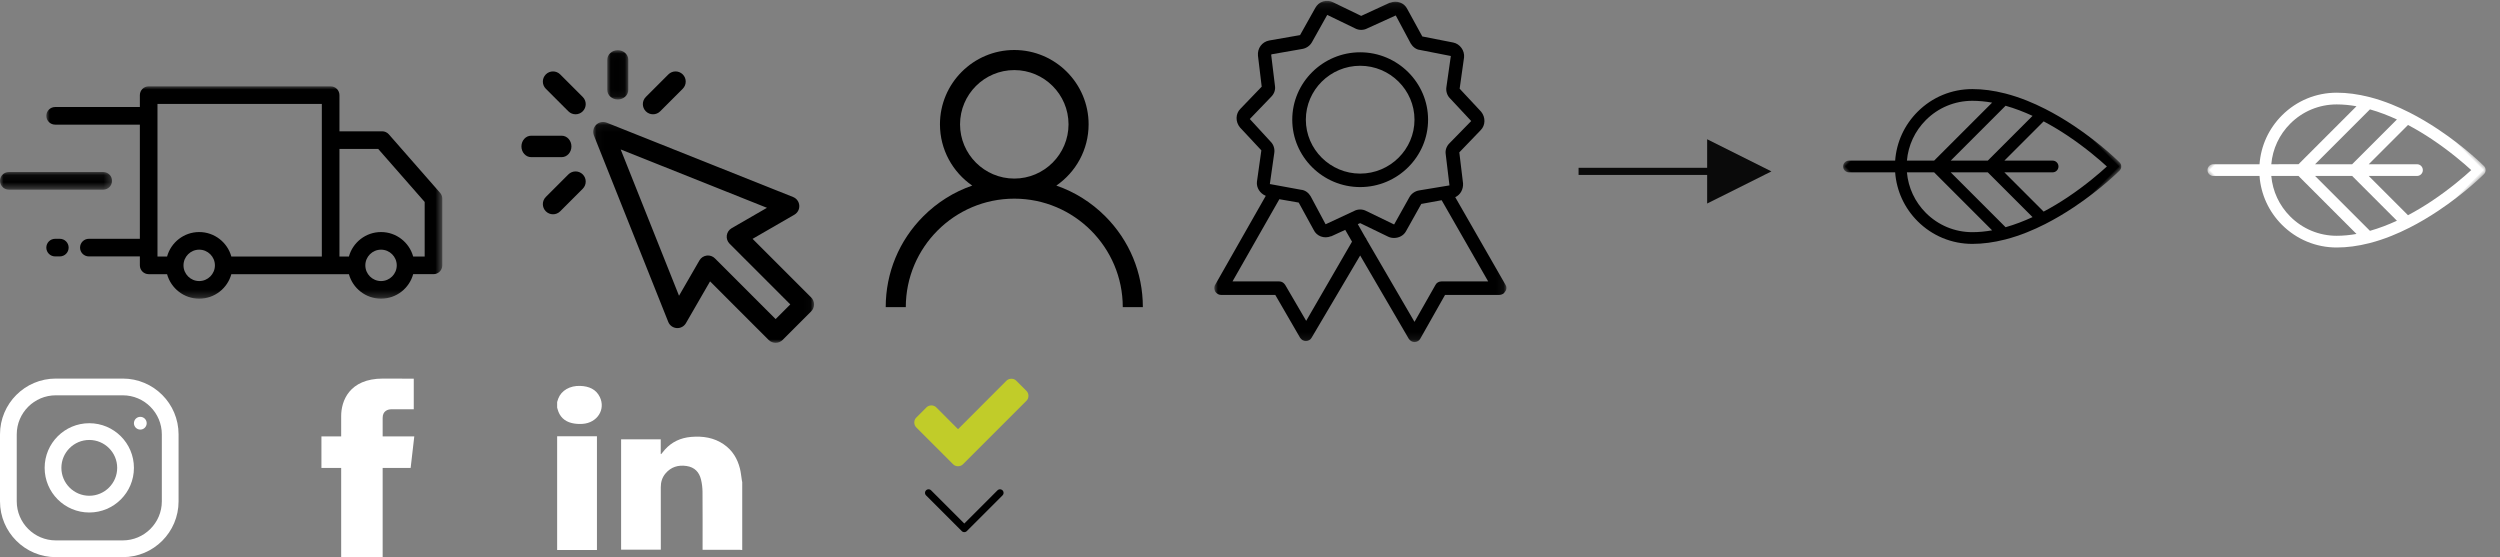 <?xml version="1.0" encoding="UTF-8"?>
<svg width="350px" height="78px" viewBox="0 0 350 78" version="1.1" xmlns="http://www.w3.org/2000/svg" xmlns:xlink="http://www.w3.org/1999/xlink">
    <rect x="0" y="0" width="350" height="78" fill="#808080" stroke="none"/>
    <!-- Generator: Sketch 52.3 (67297) - http://www.bohemiancoding.com/sketch -->
    <title>Artboard</title>
    <desc>Created with Sketch.</desc>
    <defs>
        <polygon id="path-1" points="0 0 55.437 0 55.437 29.728 0 29.728"></polygon>
        <polygon id="path-3" points="0 0.075 15.686 0.075 15.686 2.54 0 2.54"></polygon>
        <polygon id="path-5" points="0.047 0.075 30.969 0.075 30.969 31 0.047 31"></polygon>
        <polygon id="path-7" points="0.019 0.027 2.962 0.027 2.962 6.927 0.019 6.927"></polygon>
        <polygon id="path-9" points="0 0.109 40.906 0.109 40.906 47.882 0 47.882"></polygon>
        <polygon id="path-11" points="0 0 28.021 0 28.021 28.021 0 28.021"></polygon>
        <polygon id="path-13" points="0 0 28.021 0 28.021 28.021 0 28.021"></polygon>
    </defs>
    <g id="Artboard" stroke="none" stroke-width="1" fill="none" fill-rule="evenodd">
        <g id="fermes-valens_icons">
            <g>
                <g id="Group-9" transform="translate(0, 12)">
                    <g id="Group-3" transform="translate(6.462, 0.05)">
                        <g id="Fill-1-Clipped">
                            <g>
                                <mask id="mask-2" fill="white">
                                    <use xlink:href="#path-1"></use>
                                </mask>
                                <g id="path-1"></g>
                                <path d="M52.992,23.868 L51.383,23.868 C50.841,21.892 49.03,20.437 46.884,20.437 C44.738,20.437 42.927,21.892 42.384,23.868 L41.061,23.868 L41.061,8.797 L46.483,8.797 L52.992,16.224 L52.992,23.868 Z M46.884,27.299 C45.671,27.299 44.685,26.313 44.685,25.101 C44.685,23.889 45.671,22.903 46.884,22.903 C48.096,22.903 49.083,23.889 49.083,25.101 C49.083,26.313 48.096,27.299 46.884,27.299 Z M25.926,23.868 C25.383,21.892 23.572,20.437 21.426,20.437 C19.28,20.437 17.47,21.892 16.927,23.868 L15.586,23.868 L15.586,2.503 L38.594,2.503 L38.594,23.868 L25.926,23.868 Z M21.427,27.299 C20.214,27.299 19.228,26.313 19.228,25.101 C19.228,23.889 20.214,22.903 21.427,22.903 C22.639,22.903 23.626,23.889 23.626,25.101 C23.626,26.313 22.639,27.299 21.427,27.299 Z M55.153,14.948 L47.971,6.752 C47.736,6.485 47.398,6.332 47.043,6.332 L41.062,6.332 L41.062,1.27 C41.062,0.589 40.51,0.037 39.828,0.037 L14.353,0.037 C13.672,0.037 13.119,0.589 13.119,1.27 L13.119,2.933 L1.256,2.933 C0.575,2.933 0.023,3.485 0.023,4.166 C0.023,4.847 0.575,5.399 1.256,5.399 L13.119,5.399 L13.119,21.382 L5.978,21.382 C5.297,21.382 4.745,21.934 4.745,22.615 C4.745,23.296 5.297,23.848 5.978,23.848 L13.119,23.848 L13.119,25.101 C13.119,25.782 13.672,26.334 14.353,26.334 L16.927,26.334 C17.47,28.309 19.281,29.765 21.427,29.765 C23.573,29.765 25.384,28.309 25.926,26.334 L42.385,26.334 L42.385,26.333 C42.927,28.309 44.738,29.764 46.884,29.764 C49.03,29.764 50.841,28.309 51.383,26.333 L54.226,26.333 C54.907,26.333 55.459,25.781 55.459,25.101 L55.459,15.761 C55.459,15.462 55.35,15.173 55.153,14.948 Z" id="Fill-1" fill="#000000" fill-rule="nonzero" mask="url(#mask-2)"></path>
                            </g>
                        </g>
                    </g>
                    <path d="M8.376,21.432 L7.718,21.432 C7.037,21.432 6.485,21.984 6.485,22.665 C6.485,23.346 7.037,23.898 7.718,23.898 L8.376,23.898 C9.058,23.898 9.61,23.346 9.61,22.665 C9.61,21.984 9.058,21.432 8.376,21.432" id="Fill-4" fill="#000000"></path>
                    <g id="Group-8" transform="translate(0, 12.009)">
                        <g id="Fill-6-Clipped">
                            <g>
                                <mask id="mask-4" fill="white">
                                    <use xlink:href="#path-3"></use>
                                </mask>
                                <g id="path-3"></g>
                                <path d="M14.452,0.075 L1.233,0.075 C0.552,0.075 -8.73239437e-06,0.627 -8.73239437e-06,1.308 C-8.73239437e-06,1.989 0.552,2.54 1.233,2.54 L14.452,2.54 C15.133,2.54 15.686,1.989 15.686,1.308 C15.686,0.627 15.133,0.075 14.452,0.075" id="Fill-6" fill="#000000" mask="url(#mask-4)"></path>
                            </g>
                        </g>
                    </g>
                </g>
                <g id="Group-15" transform="translate(73, 7)">
                    <g id="Group-3" transform="translate(10, 10)">
                        <g id="Fill-1-Clipped">
                            <g>
                                <mask id="mask-6" fill="white">
                                    <use xlink:href="#path-5"></use>
                                </mask>
                                <g id="path-5"></g>
                                <path d="M25.587,27.672 L17.089,19.173 C16.828,18.912 16.477,18.769 16.114,18.769 C16.054,18.769 15.994,18.773 15.934,18.781 C15.509,18.836 15.134,19.087 14.92,19.458 L12.063,24.405 L3.895,3.923 L24.374,12.093 L19.427,14.95 C19.056,15.164 18.805,15.539 18.75,15.964 C18.694,16.389 18.839,16.816 19.142,17.119 L27.641,25.618 L25.587,27.672 Z M30.565,24.643 L22.361,16.439 L28.214,13.058 C28.671,12.794 28.938,12.292 28.899,11.765 C28.861,11.239 28.526,10.78 28.035,10.584 L1.937,0.174 C1.425,-0.031 0.841,0.09 0.451,0.479 C0.062,0.869 -0.059,1.453 0.146,1.965 L10.555,28.066 C10.75,28.557 11.209,28.892 11.736,28.93 C12.263,28.969 12.765,28.702 13.029,28.245 L16.409,22.392 L24.612,30.596 C24.871,30.855 25.222,31 25.587,31 C25.953,31 26.303,30.855 26.562,30.596 L30.565,26.593 C31.103,26.054 31.103,25.181 30.565,24.643 Z" id="Fill-1" fill="#000000" fill-rule="nonzero" mask="url(#mask-6)"></path>
                            </g>
                        </g>
                    </g>
                    <path d="M5.426,3.416 C4.871,2.861 3.972,2.861 3.416,3.416 C2.861,3.971 2.861,4.871 3.416,5.426 L6.574,8.584 C6.851,8.861 7.215,9 7.579,9 C7.943,9 8.306,8.861 8.584,8.584 C9.139,8.029 9.139,7.129 8.584,6.574 L5.426,3.416 Z" id="Fill-4" fill="#000000"></path>
                    <path d="M7,13.5 C7,12.672 6.39,12 5.639,12 L1.361,12 C0.61,12 0,12.671 0,13.5 C0,14.328 0.61,15 1.361,15 L5.639,15 C6.39,15 7,14.328 7,13.5" id="Fill-6" fill="#000000"></path>
                    <path d="M6.574,17.416 L3.416,20.574 C2.861,21.129 2.861,22.029 3.416,22.584 C3.694,22.861 4.057,23 4.421,23 C4.785,23 5.148,22.861 5.426,22.584 L8.584,19.426 C9.139,18.871 9.139,17.971 8.584,17.416 C8.029,16.861 7.129,16.861 6.574,17.416" id="Fill-8" fill="#000000"></path>
                    <g id="Group-12" transform="translate(12, 0)">
                        <g id="Fill-10-Clipped">
                            <g>
                                <mask id="mask-8" fill="white">
                                    <use xlink:href="#path-7"></use>
                                </mask>
                                <g id="path-7"></g>
                                <path d="M1.491,6.927 C2.303,6.927 2.962,6.326 2.962,5.585 L2.962,1.369 C2.962,0.628 2.303,0.027 1.491,0.027 C0.678,0.027 0.019,0.628 0.019,1.369 L0.019,5.585 C0.019,6.326 0.678,6.927 1.491,6.927" id="Fill-10" fill="#000000" mask="url(#mask-8)"></path>
                            </g>
                        </g>
                    </g>
                    <path d="M18.421,9 C18.785,9 19.149,8.862 19.426,8.584 L22.584,5.426 C23.139,4.871 23.139,3.971 22.584,3.416 C22.029,2.861 21.129,2.861 20.574,3.416 L17.416,6.574 C16.861,7.129 16.861,8.029 17.416,8.584 C17.694,8.862 18.057,9 18.421,9" id="Fill-13" fill="#000000"></path>
                </g>
                <path d="M142,25 C137.813,25 134.406,21.593 134.406,17.406 C134.406,13.219 137.813,9.812 142,9.812 C146.187,9.812 149.594,13.219 149.594,17.406 C149.594,21.593 146.187,25 142,25 M154.728,30.272 C152.767,28.312 150.434,26.86 147.888,25.982 C150.615,24.104 152.406,20.96 152.406,17.406 C152.406,11.668 147.738,7 142,7 C136.262,7 131.594,11.668 131.594,17.406 C131.594,20.96 133.385,24.104 136.112,25.982 C133.566,26.86 131.233,28.312 129.272,30.272 C125.872,33.672 124,38.192 124,43 L126.812,43 C126.812,34.626 133.626,27.812 142,27.812 C150.374,27.812 157.188,34.626 157.188,43 L160,43 C160,38.192 158.128,33.672 154.728,30.272" id="Fill-1" fill="#000000" fill-rule="nonzero"></path>
                <g id="Group-6" transform="translate(170, 0)">
                    <g id="Group-3" transform="translate(0, 0.009)">
                        <g id="Fill-1-Clipped">
                            <g>
                                <mask id="mask-10" fill="white">
                                    <use xlink:href="#path-9"></use>
                                </mask>
                                <g id="path-9"></g>
                                <path d="M31.785,39.391 C31.452,39.391 31.119,39.579 30.976,39.862 L28.029,45.052 L21.327,33.541 C21.279,33.4 21.231,33.305 21.136,33.211 L20.091,31.371 L20.423,31.229 L24.321,33.116 C24.607,33.258 24.892,33.305 25.177,33.305 C25.843,33.305 26.508,32.975 26.841,32.362 L28.98,28.541 L31.832,28.022 L38.345,39.391 L31.785,39.391 Z M15.622,31.371 L15.575,31.371 L13.483,27.456 C13.198,26.984 12.723,26.606 12.152,26.559 L7.779,25.757 L8.397,21.417 C8.492,20.851 8.302,20.238 7.921,19.86 L4.974,16.653 L7.969,13.539 C8.397,13.114 8.587,12.548 8.492,11.982 L7.969,7.689 C7.969,7.689 7.969,7.642 8.016,7.595 L12.342,6.84 C12.865,6.746 13.388,6.416 13.673,5.897 L15.812,2.076 L19.71,3.963 C20.233,4.246 20.899,4.246 21.422,3.963 L25.367,2.17 L25.415,2.17 L27.506,6.086 C27.791,6.557 28.267,6.935 28.79,6.982 L33.116,7.831 L32.498,12.171 C32.403,12.737 32.593,13.35 32.973,13.728 L35.968,16.936 L32.925,20.049 C32.498,20.474 32.307,21.04 32.403,21.606 L32.925,25.946 L28.647,26.654 C28.124,26.748 27.601,27.078 27.316,27.597 L25.177,31.418 L21.279,29.531 C20.756,29.248 20.091,29.248 19.568,29.531 L15.622,31.371 Z M12.865,44.91 L9.918,39.862 C9.728,39.579 9.443,39.391 9.11,39.391 L2.55,39.391 L9.11,27.88 L11.819,28.352 L13.911,32.173 C14.339,33.069 15.385,33.447 16.335,33.069 L16.383,33.069 L18.332,32.173 L19.283,33.824 L12.865,44.91 Z M40.769,39.862 L33.734,27.597 C34.447,27.267 34.874,26.512 34.827,25.663 L34.304,21.323 L37.299,18.209 C37.964,17.549 38.012,16.417 37.346,15.615 L34.351,12.407 L34.969,8.02 C35.065,7.076 34.399,6.133 33.448,5.944 L29.123,5.095 L27.031,1.274 C26.603,0.377 25.557,1.26565425e-14 24.607,0.377 L24.559,0.377 L20.566,2.217 L16.668,0.33 C16.24,0.094 15.717,0.047 15.242,0.189 C14.767,0.33 14.386,0.66 14.149,1.085 L12.009,4.906 L7.684,5.661 C6.685,5.85 6.02,6.746 6.115,7.784 L6.638,12.124 L3.643,15.237 C2.978,15.898 2.93,17.03 3.596,17.832 L6.59,21.04 L5.972,25.427 C5.877,26.276 6.4,27.078 7.208,27.408 L0.125,39.862 C-0.065,40.145 -0.017,40.523 0.125,40.806 C0.316,41.089 0.601,41.278 0.934,41.278 L8.539,41.278 L12.009,47.269 C12.2,47.552 12.485,47.741 12.818,47.741 C13.15,47.741 13.483,47.552 13.626,47.269 L20.423,35.758 L27.221,47.41 C27.411,47.693 27.696,47.882 28.029,47.882 C28.362,47.882 28.695,47.693 28.837,47.41 L32.307,41.278 L39.913,41.278 C40.246,41.278 40.579,41.089 40.721,40.806 C40.959,40.523 40.959,40.145 40.769,39.862 Z" id="Fill-1" fill="#000000" fill-rule="nonzero" mask="url(#mask-10)"></path>
                            </g>
                        </g>
                    </g>
                    <path d="M20.423,24.304 C16.24,24.304 12.818,20.907 12.818,16.756 C12.818,12.604 16.24,9.208 20.423,9.208 C24.607,9.208 28.029,12.604 28.029,16.756 C28.029,20.907 24.607,24.304 20.423,24.304 M29.931,16.756 C29.931,11.567 25.652,7.321 20.423,7.321 C15.194,7.321 10.916,11.567 10.916,16.756 C10.916,21.945 15.194,26.191 20.423,26.191 C25.652,26.191 29.931,21.945 29.931,16.756" id="Fill-4" fill="#000000" fill-rule="nonzero"></path>
                </g>
                <polygon id="Line-2-Copy-5" fill="#0A0A0A" points="239 24.494 221.5 24.494 221 24.494 221 23.494 221.5 23.494 239 23.494 239 19.494 248 23.994 239 28.494"></polygon>
                <g id="Group-3-Copy-6" transform="translate(277.506, 24) rotate(45) translate(-277.506, -24) translate(263.006, 9.5)">
                    <g id="Fill-1-Clipped">
                        <g>
                            <mask id="mask-12" fill="white">
                                <use xlink:href="#path-11"></use>
                            </mask>
                            <g id="path-11"></g>
                            <path d="M19.537,21.488 C17.801,23.224 15.491,24.18 13.035,24.18 C10.855,24.18 8.791,23.426 7.14,22.042 L9.834,19.348 L21.315,19.348 C20.782,20.112 20.192,20.833 19.537,21.488 M3.84,14.985 C3.84,12.53 4.797,10.22 6.533,8.484 C7.188,7.829 7.908,7.239 8.673,6.706 L8.673,18.186 L5.979,20.881 C4.594,19.23 3.84,17.166 3.84,14.985 M13.985,4.013 L13.985,12.875 L10.315,16.545 L10.315,5.682 C11.5,5.019 12.745,4.469 13.985,4.013 M22.339,17.706 L11.476,17.706 L15.146,14.036 L24.007,14.036 C23.551,15.275 23.002,16.521 22.339,17.706 M19.362,2.517 C22.412,1.905 25.06,1.721 26.355,1.666 C26.3,2.961 26.116,5.609 25.503,8.659 C25.273,9.805 24.966,11.078 24.561,12.394 L16.787,12.394 L21.563,7.619 C21.883,7.298 21.883,6.778 21.563,6.458 C21.242,6.137 20.722,6.137 20.402,6.458 L15.627,11.233 L15.627,3.46 C16.942,3.054 18.216,2.748 19.362,2.517 M27.119,8.95 C28.011,4.495 28.021,0.969 28.021,0.821 C28.021,0.603 27.934,0.394 27.78,0.241 C27.626,0.087 27.418,0 27.2,0 C27.052,0 23.526,0.01 19.071,0.901 C17.484,1.219 15.98,1.609 14.573,2.068 C14.563,2.07 14.554,2.074 14.545,2.077 C13.634,2.374 12.763,2.701 11.937,3.054 C10.928,3.487 9.984,3.962 9.109,4.476 C9.083,4.49 9.057,4.506 9.032,4.523 C7.629,5.356 6.403,6.292 5.373,7.323 C3.326,9.37 2.198,12.091 2.198,14.985 C2.198,17.605 3.121,20.082 4.814,22.046 L0.24,26.62 C-0.08,26.94 -0.08,27.46 0.24,27.78 C0.401,27.941 0.611,28.021 0.821,28.021 C1.031,28.021 1.241,27.941 1.401,27.78 L5.975,23.207 C7.939,24.899 10.416,25.822 13.035,25.822 C15.93,25.822 18.651,24.695 20.698,22.648 C21.729,21.617 22.665,20.392 23.498,18.989 C23.515,18.964 23.531,18.938 23.545,18.911 C24.059,18.036 24.534,17.093 24.966,16.084 C25.321,15.257 25.647,14.385 25.945,13.473 C25.948,13.465 25.95,13.458 25.952,13.45 C26.411,12.042 26.802,10.537 27.119,8.95" id="Fill-1" fill="#000000" fill-rule="nonzero" mask="url(#mask-12)"></path>
                        </g>
                    </g>
                </g>
                <g id="Group-3-Copy-13" transform="translate(328.518, 24.506) rotate(45) translate(-328.518, -24.506) translate(314.018, 10.006)">
                    <g id="Fill-1-Clipped">
                        <g>
                            <mask id="mask-14" fill="white">
                                <use xlink:href="#path-13"></use>
                            </mask>
                            <g id="path-13"></g>
                            <path d="M19.537,21.488 C17.801,23.224 15.491,24.18 13.035,24.18 C10.855,24.18 8.791,23.426 7.14,22.042 L9.834,19.348 L21.315,19.348 C20.782,20.112 20.192,20.833 19.537,21.488 M3.84,14.985 C3.84,12.53 4.797,10.22 6.533,8.484 C7.188,7.829 7.908,7.239 8.673,6.706 L8.673,18.186 L5.979,20.881 C4.594,19.23 3.84,17.166 3.84,14.985 M13.985,4.013 L13.985,12.875 L10.315,16.545 L10.315,5.682 C11.5,5.019 12.745,4.469 13.985,4.013 M22.339,17.706 L11.476,17.706 L15.146,14.036 L24.007,14.036 C23.551,15.275 23.002,16.521 22.339,17.706 M19.362,2.517 C22.412,1.905 25.06,1.721 26.355,1.666 C26.3,2.961 26.116,5.609 25.503,8.659 C25.273,9.805 24.966,11.078 24.561,12.394 L16.787,12.394 L21.563,7.619 C21.883,7.298 21.883,6.778 21.563,6.458 C21.242,6.137 20.722,6.137 20.402,6.458 L15.627,11.233 L15.627,3.46 C16.942,3.054 18.216,2.748 19.362,2.517 M27.119,8.95 C28.011,4.495 28.021,0.969 28.021,0.821 C28.021,0.603 27.934,0.394 27.78,0.241 C27.626,0.087 27.418,0 27.2,0 C27.052,0 23.526,0.01 19.071,0.901 C17.484,1.219 15.98,1.609 14.573,2.068 C14.563,2.07 14.554,2.074 14.545,2.077 C13.634,2.374 12.763,2.701 11.937,3.054 C10.928,3.487 9.984,3.962 9.109,4.476 C9.083,4.49 9.057,4.506 9.032,4.523 C7.629,5.356 6.403,6.292 5.373,7.323 C3.326,9.37 2.198,12.091 2.198,14.985 C2.198,17.605 3.121,20.082 4.814,22.046 L0.24,26.62 C-0.08,26.94 -0.08,27.46 0.24,27.78 C0.401,27.941 0.611,28.021 0.821,28.021 C1.031,28.021 1.241,27.941 1.401,27.78 L5.975,23.207 C7.939,24.899 10.416,25.822 13.035,25.822 C15.93,25.822 18.651,24.695 20.698,22.648 C21.729,21.617 22.665,20.392 23.498,18.989 C23.515,18.964 23.531,18.938 23.545,18.911 C24.059,18.036 24.534,17.093 24.966,16.084 C25.321,15.257 25.647,14.385 25.945,13.473 C25.948,13.465 25.95,13.458 25.952,13.45 C26.411,12.042 26.802,10.537 27.119,8.95" id="Fill-1" fill="#FFFFFF" fill-rule="nonzero" mask="url(#mask-14)"></path>
                        </g>
                    </g>
                </g>
                <g id="Group-7" transform="translate(0, 53)" fill="#FFFFFF">
                    <path d="M22.656,17.188 C22.656,20.203 20.203,22.656 17.188,22.656 L7.812,22.656 C4.797,22.656 2.344,20.203 2.344,17.188 L2.344,7.812 C2.344,4.797 4.797,2.344 7.812,2.344 L17.188,2.344 C20.203,2.344 22.656,4.797 22.656,7.812 L22.656,17.188 Z M17.188,0 L7.812,0 C3.498,0 0,3.498 0,7.812 L0,17.188 C0,21.502 3.498,25 7.812,25 L17.188,25 C21.502,25 25,21.502 25,17.188 L25,7.812 C25,3.498 21.502,0 17.188,0 Z" id="Fill-1" fill-rule="nonzero"></path>
                    <path d="M12.5,16.406 C10.347,16.406 8.594,14.653 8.594,12.5 C8.594,10.345 10.347,8.594 12.5,8.594 C14.653,8.594 16.406,10.345 16.406,12.5 C16.406,14.653 14.653,16.406 12.5,16.406 M12.5,6.25 C9.048,6.25 6.25,9.048 6.25,12.5 C6.25,15.952 9.048,18.75 12.5,18.75 C15.952,18.75 18.75,15.952 18.75,12.5 C18.75,9.048 15.952,6.25 12.5,6.25" id="Fill-3" fill-rule="nonzero"></path>
                    <path d="M19.643,5.357 C20.136,5.357 20.536,5.757 20.536,6.25 C20.536,6.743 20.136,7.143 19.643,7.143 C19.15,7.143 18.75,6.743 18.75,6.25 C18.75,5.757 19.15,5.357 19.643,5.357" id="Fill-5"></path>
                </g>
                <g id="facebook" transform="translate(45, 53)">
                    <polygon id="Clip-2" points="0 0 13 0 13 25 0 25"></polygon>
                    <path d="M13,8.095 L8.572,8.095 L8.572,5.5 C8.572,4.527 9.295,4.298 9.804,4.298 L12.927,4.298 L12.927,0.014 L8.624,0 C3.85,0 2.764,3.195 2.764,5.239 L2.764,8.095 L0,8.095 L0,12.508 L2.764,12.508 L2.764,25 L8.572,25 L8.572,12.508 L12.491,12.508 L13,8.095 Z" id="Fill-1" fill="#FFFFFF"></path>
                </g>
                <g id="icon-linkedin" transform="translate(78, 54)" fill="#FFFFFF">
                    <polygon id="Fill-1" points="0 23 5.571 23 5.571 7.077 0 7.077"></polygon>
                    <path d="M0,2.282 C0.051,2.123 0.095,1.961 0.154,1.805 C0.589,0.662 1.789,-0.029 3.245,0.027 C4.465,0.075 5.449,0.498 5.974,1.581 C6.817,3.317 5.622,5.199 3.572,5.342 C3.071,5.377 2.54,5.347 2.056,5.23 C0.989,4.972 0.335,4.295 0.067,3.302 C0.045,3.222 0.022,3.143 0,3.063 L0,2.282 Z" id="Fill-5"></path>
                    <path d="M25.912,23 C25.793,22.991 25.674,22.974 25.555,22.974 C23.958,22.972 22.361,22.972 20.764,22.972 L20.362,22.972 L20.362,22.63 C20.362,20.042 20.374,17.455 20.352,14.867 C20.347,14.286 20.277,13.694 20.139,13.128 C19.895,12.127 19.274,11.41 18.114,11.239 C16.93,11.065 15.933,11.385 15.178,12.275 C14.692,12.848 14.507,13.502 14.51,14.227 C14.521,17.019 14.515,19.812 14.515,22.604 C14.515,22.714 14.515,22.824 14.515,22.953 L8.955,22.953 L8.955,7.503 L14.504,7.503 L14.504,9.563 C14.525,9.567 14.545,9.571 14.566,9.575 C14.739,9.365 14.904,9.149 15.086,8.946 C16.038,7.883 17.265,7.297 18.743,7.168 C20.392,7.024 21.952,7.264 23.314,8.198 C24.559,9.05 25.253,10.238 25.594,11.61 C25.726,12.142 25.773,12.692 25.86,13.234 C25.875,13.325 25.894,13.416 25.912,13.506 L25.912,23 Z" id="Fill-2"></path>
                </g>
            </g>
            <g id="correct-symbol" transform="translate(128, 53)" fill="#C1CC29">
                <path d="M15.694,1.716 L14.292,0.313 C14.1,0.121 13.866,0.024 13.591,0.024 C13.316,0.024 13.082,0.121 12.89,0.313 L6.125,7.088 L3.093,4.046 C2.901,3.853 2.667,3.757 2.392,3.757 C2.117,3.757 1.884,3.853 1.691,4.046 L0.289,5.448 C0.096,5.641 0,5.875 0,6.15 C0,6.424 0.096,6.658 0.289,6.851 L4.021,10.584 L5.424,11.986 C5.616,12.179 5.85,12.275 6.125,12.275 C6.4,12.275 6.634,12.178 6.826,11.986 L8.229,10.584 L15.694,3.118 C15.887,2.926 15.983,2.692 15.983,2.417 C15.983,2.142 15.887,1.908 15.694,1.716 Z" id="Path"></path>
            </g>
        </g>
        <g id="arrow3" transform="translate(130, 69)" stroke="#000000" stroke-linecap="round" stroke-linejoin="round">
            <polyline id="Path" points="10 0 5 5 0 0"></polyline>
        </g>
    </g>
</svg>